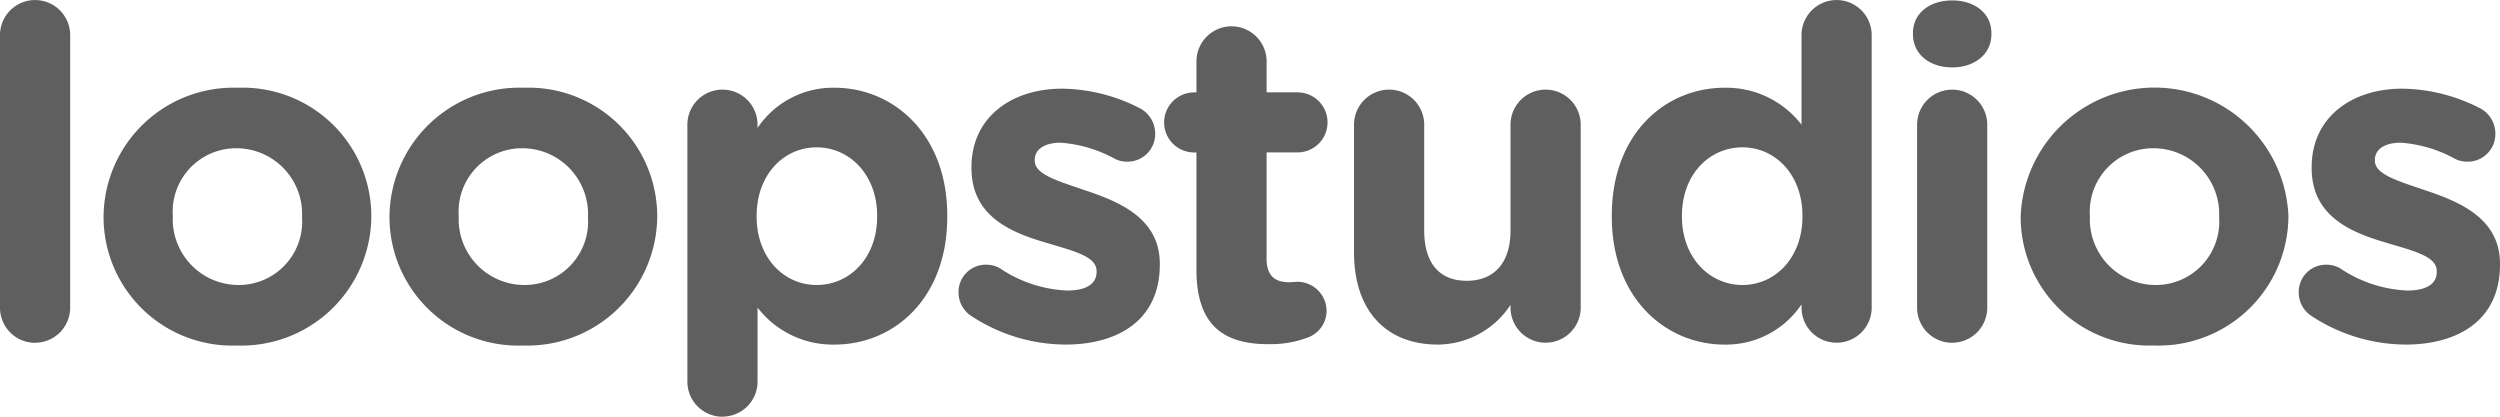 <svg xmlns="http://www.w3.org/2000/svg" width="192" height="31.998" viewBox="0 0 192 31.998">
  <path id="logo" d="M2.694,26.324a2.694,2.694,0,0,0,2.695-2.7V2.7A2.694,2.694,0,0,0,0,2.7v20.93a2.694,2.694,0,0,0,2.694,2.7Zm15.506.213a9.978,9.978,0,0,0,10.317-9.9v-.071A9.879,9.879,0,0,0,18.271,6.741a9.977,9.977,0,0,0-10.317,9.9v.07A9.881,9.881,0,0,0,18.2,26.537Zm.071-4.648a5.051,5.051,0,0,1-5-5.25v-.071a4.871,4.871,0,0,1,4.928-5.18,5.052,5.052,0,0,1,5,5.25v.072a4.871,4.871,0,0,1-4.929,5.18Zm21.887,4.648a9.977,9.977,0,0,0,10.317-9.9v-.071A9.879,9.879,0,0,0,40.229,6.741a9.977,9.977,0,0,0-10.317,9.9v.07A9.881,9.881,0,0,0,40.158,26.537Zm.071-4.648a5.051,5.051,0,0,1-5-5.25v-.071a4.871,4.871,0,0,1,4.928-5.18,5.051,5.051,0,0,1,5,5.25v.072a4.871,4.871,0,0,1-4.929,5.18ZM55.487,32a2.694,2.694,0,0,0,2.694-2.7V23.627A7.3,7.3,0,0,0,64.1,26.466c4.5,0,8.65-3.477,8.65-9.827v-.071c0-6.35-4.218-9.827-8.65-9.827a6.975,6.975,0,0,0-5.92,3.086V9.58a2.695,2.695,0,0,0-5.39,0V29.305a2.694,2.694,0,0,0,2.7,2.7Zm7.232-10.11c-2.517,0-4.608-2.094-4.608-5.251v-.071c0-3.158,2.091-5.25,4.608-5.25s4.645,2.092,4.645,5.25v.07c0,3.193-2.127,5.251-4.645,5.251Zm19.087,4.576c4.113,0,7.268-1.916,7.268-6.138v-.07c0-3.478-3.084-4.755-5.743-5.642-2.057-.71-3.865-1.206-3.865-2.27v-.071c0-.745.674-1.313,1.985-1.313a10.128,10.128,0,0,1,4.113,1.207,1.971,1.971,0,0,0,.993.248,2.12,2.12,0,0,0,2.162-2.129,2.2,2.2,0,0,0-1.276-2.022,13.356,13.356,0,0,0-5.885-1.454c-3.83,0-6.949,2.164-6.949,6.03v.072c0,3.69,3.014,4.93,5.673,5.711,2.091.639,3.935,1.03,3.935,2.2v.07c0,.852-.71,1.42-2.27,1.42a10,10,0,0,1-5.14-1.7,2.066,2.066,0,0,0-1.064-.284,2.09,2.09,0,0,0-2.127,2.129A2.151,2.151,0,0,0,74.644,24.3a13.239,13.239,0,0,0,7.162,2.164Zm15.612-.036A7.955,7.955,0,0,0,100.5,25.9a2.194,2.194,0,0,0,1.382-2.022,2.248,2.248,0,0,0-2.233-2.235c-.107,0-.461.035-.638.035-1.206,0-1.738-.6-1.738-1.845V11.707h2.376a2.306,2.306,0,1,0,0-4.612H97.276V4.718a2.694,2.694,0,0,0-5.389,0V7.1H91.71a2.306,2.306,0,1,0,0,4.612h.177v9.011c0,4.4,2.234,5.712,5.531,5.712Zm13.024.036a6.723,6.723,0,0,0,5.566-3.051v.212a2.695,2.695,0,1,0,5.39,0V9.58a2.695,2.695,0,0,0-5.39,0V17.7c0,2.554-1.311,3.867-3.368,3.867s-3.261-1.313-3.261-3.867V9.579a2.695,2.695,0,1,0-5.39,0v9.827C103.989,23.769,106.365,26.466,110.442,26.466Zm21.994,0a6.976,6.976,0,0,0,5.92-3.087v.248a2.695,2.695,0,1,0,5.39,0V2.7a2.695,2.695,0,1,0-5.39,0V9.579a7.292,7.292,0,0,0-5.92-2.838c-4.5,0-8.65,3.476-8.65,9.827v.07C123.786,22.988,128,26.466,132.436,26.466Zm1.383-4.577c-2.518,0-4.645-2.093-4.645-5.25v-.071c0-3.193,2.127-5.25,4.645-5.25s4.608,2.092,4.608,5.25v.07C138.427,19.8,136.336,21.889,133.819,21.889Zm16.108-16.71c1.7,0,3.014-.993,3.014-2.554v-.07c0-1.562-1.312-2.52-3.014-2.52s-3.013.958-3.013,2.52v.07c0,1.561,1.311,2.555,3.013,2.555Zm0,21.145a2.694,2.694,0,0,0,2.694-2.7V9.58a2.694,2.694,0,1,0-5.388,0V23.628a2.694,2.694,0,0,0,2.694,2.7Zm15.506.213a9.978,9.978,0,0,0,10.317-9.9v-.071a10.29,10.29,0,0,0-20.563.071v.07a9.88,9.88,0,0,0,10.246,9.828Zm.07-4.648a5.051,5.051,0,0,1-5-5.25v-.071a4.87,4.87,0,0,1,4.928-5.18,5.051,5.051,0,0,1,5,5.25v.072a4.871,4.871,0,0,1-4.928,5.18Zm19.23,4.577c4.112,0,7.267-1.916,7.267-6.138v-.07c0-3.478-3.084-4.755-5.743-5.642-2.057-.71-3.865-1.206-3.865-2.27v-.071c0-.745.674-1.313,1.986-1.313a10.129,10.129,0,0,1,4.112,1.207,1.971,1.971,0,0,0,.993.248,2.12,2.12,0,0,0,2.162-2.129,2.2,2.2,0,0,0-1.276-2.022,13.356,13.356,0,0,0-5.885-1.454c-3.83,0-6.949,2.164-6.949,6.03v.072c0,3.69,3.014,4.93,5.673,5.711,2.091.639,3.935,1.03,3.935,2.2v.07c0,.852-.71,1.42-2.27,1.42a10,10,0,0,1-5.14-1.7,2.066,2.066,0,0,0-1.063-.284,2.091,2.091,0,0,0-2.128,2.129A2.151,2.151,0,0,0,177.57,24.3a13.239,13.239,0,0,0,7.162,2.164Z" transform="translate(0 -0.002)" fill="#5f5f5f"/>
</svg>
